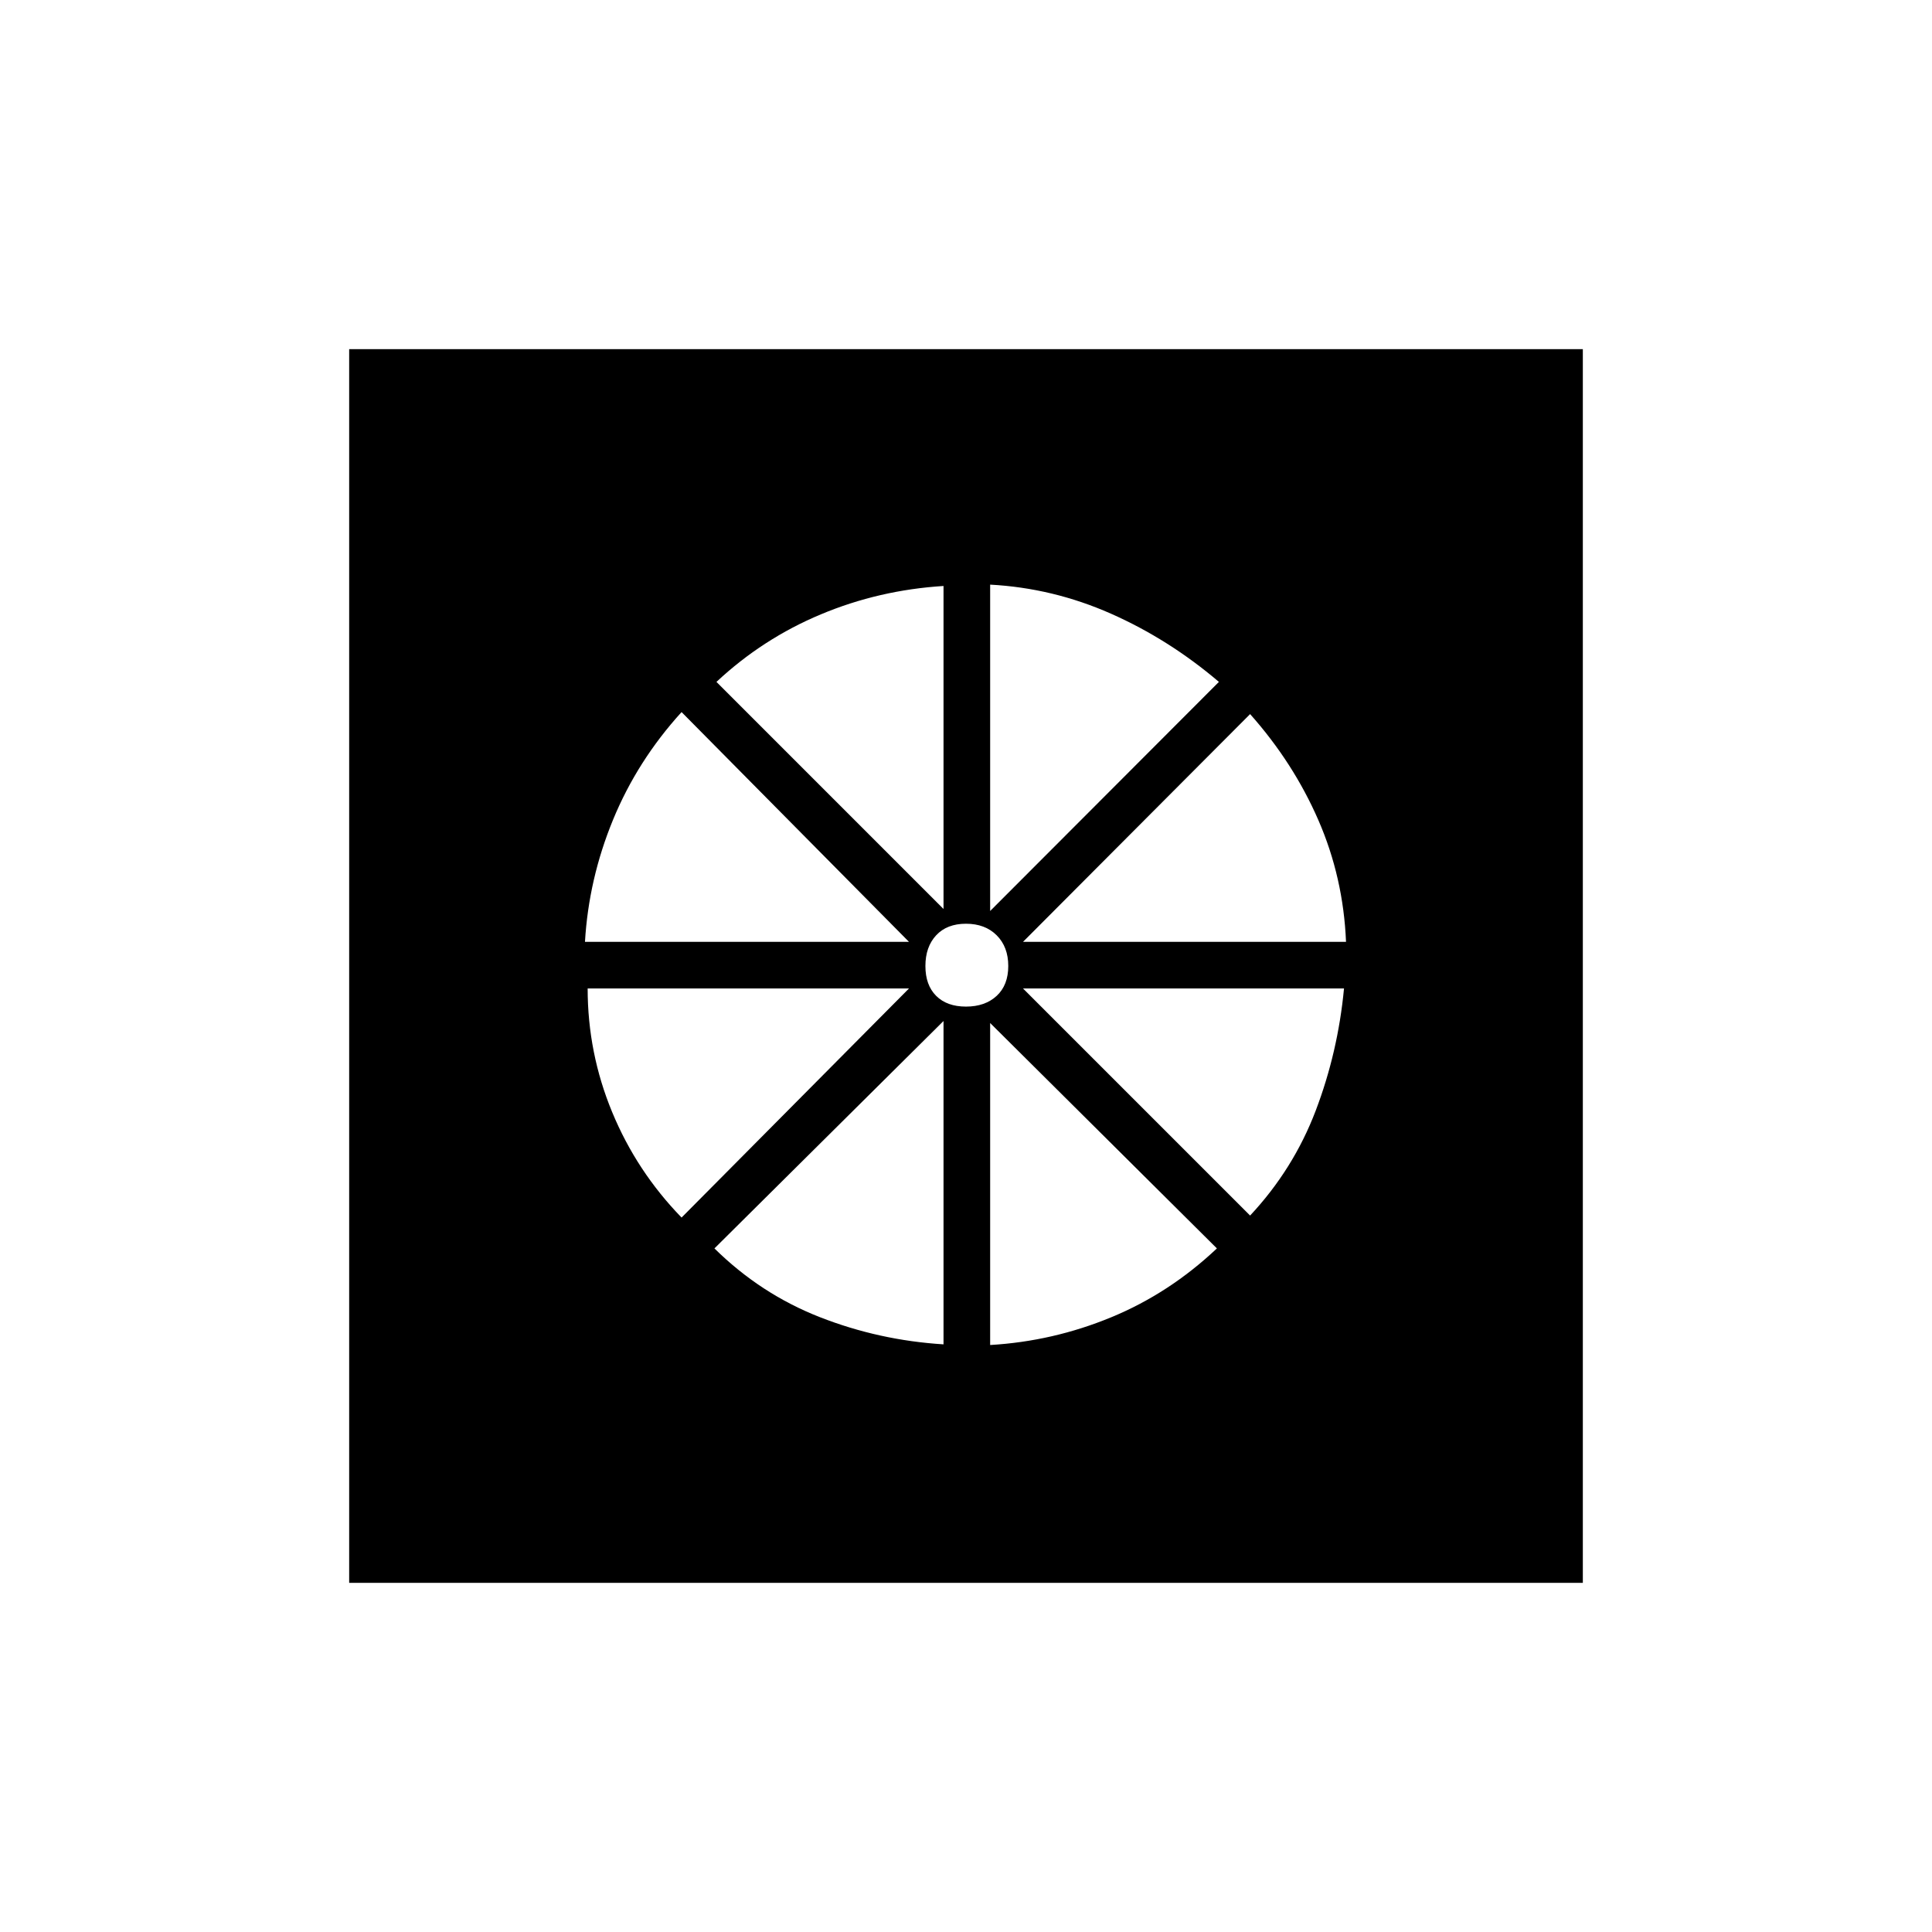 <svg xmlns="http://www.w3.org/2000/svg" height="40" viewBox="0 -960 960 960" width="40"><path d="M468.83-292v-160.67L355-339.67q23 22.67 52.42 34.17 29.41 11.5 61.41 13.5Zm23.17.33q31.17-1.83 60.08-13.75 28.92-11.91 52.59-34.25L492-451.67v160ZM621.17-356q21.5-23 32.58-52.08 11.08-29.09 14.08-60.75h-159.5L621.17-356ZM508.33-492h160.5q-1.33-32-13.75-60.5-12.41-28.5-33.91-52.67L508.33-492ZM492-507.33l113.67-113.84q-24.84-21.16-53.67-33.91-28.83-12.75-60-14.42v162.17Zm-12 47.5q9.5 0 15.25-5.34Q501-470.5 501-480t-5.75-15.25Q489.5-501 480-501t-14.83 5.75q-5.34 5.75-5.34 15.25t5.34 14.83q5.33 5.34 14.83 5.34Zm-11.17-48.5v-160.5q-32 2-60.91 14.08Q379-642.67 356-621.17l112.83 112.84ZM290.67-492h161l-113-114.17q-22 24.17-34.09 53.59-12.08 29.41-13.91 60.58Zm48 137 113-113.83H292q0 32 12.17 61.41Q316.33-378 338.67-355ZM173.5-173.5v-613h613v613h-613Z"/></svg>